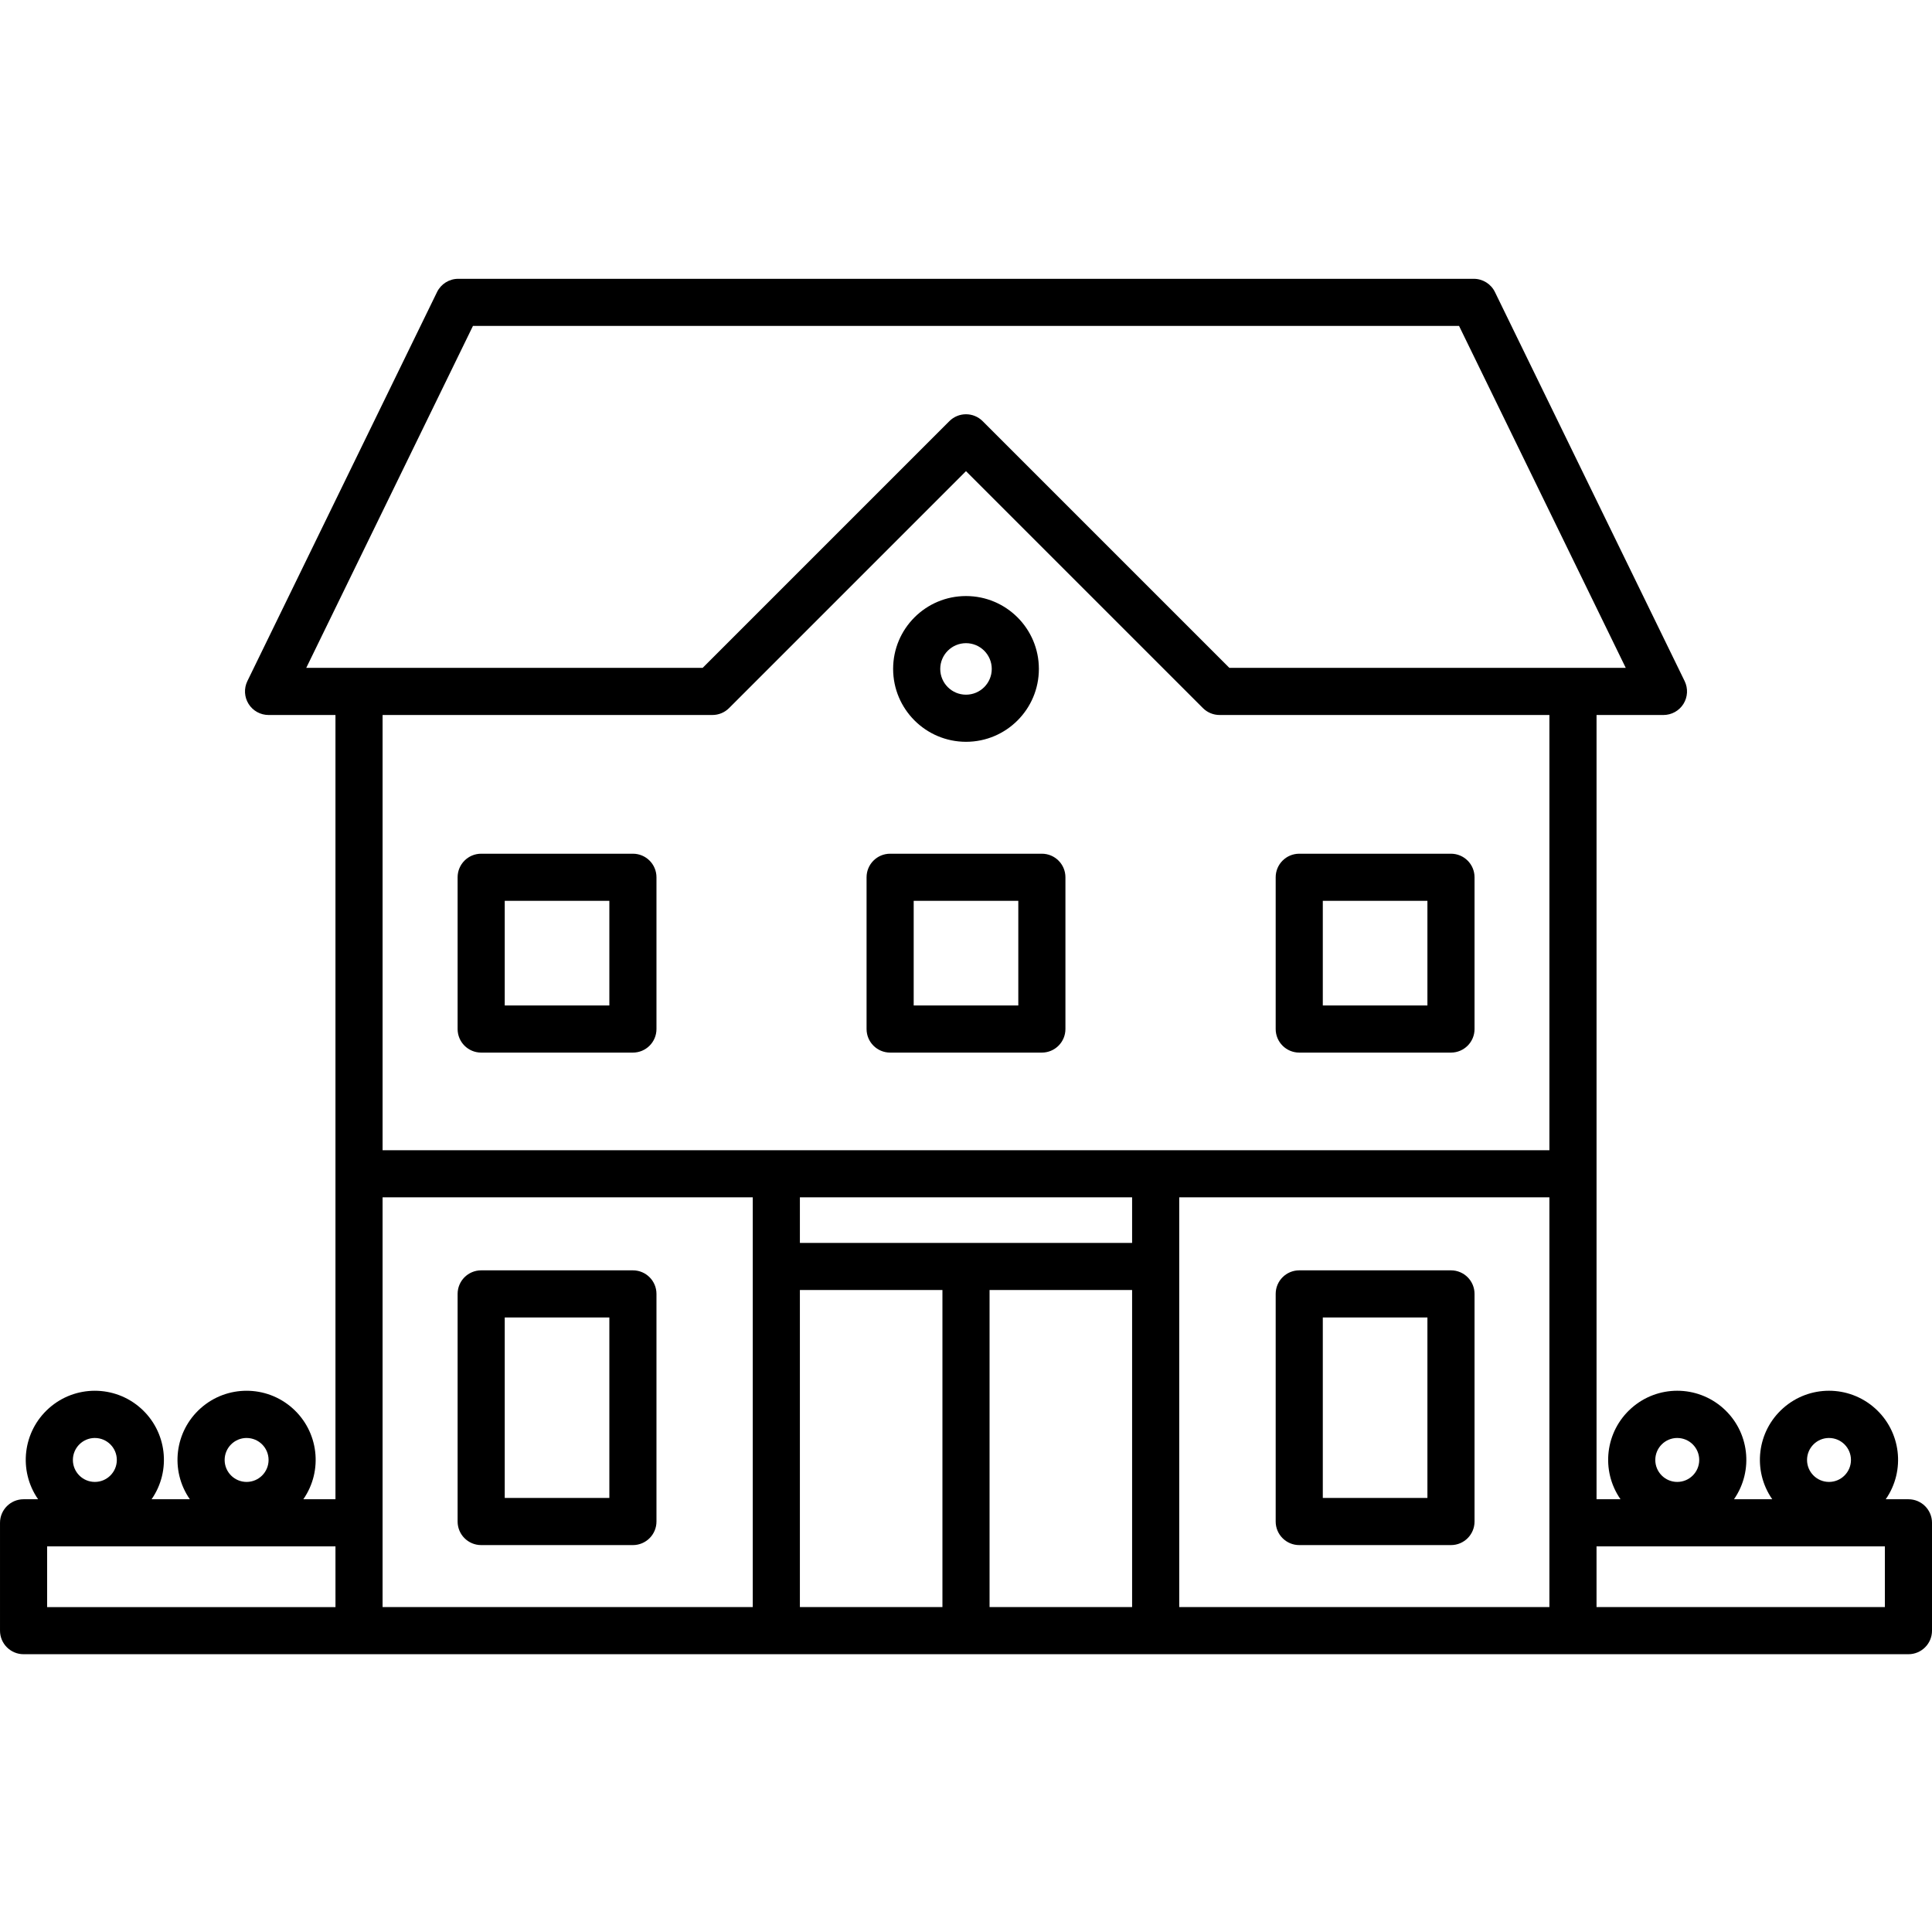 <svg height="492pt" viewBox="0 -71 492 492" width="492pt" xmlns="http://www.w3.org/2000/svg"><path d="m246 117.906c10.25 0 18.559-8.309 18.559-18.559s-8.309-18.559-18.559-18.559-18.559 8.309-18.559 18.559c.012 10.246 8.312 18.547 18.559 18.559zm0-25.117c3.621 0 6.559 2.938 6.559 6.559s-2.938 6.559-6.559 6.559-6.559-2.938-6.559-6.559c.004-3.621 2.938-6.555 6.559-6.559zm0 0"/><path d="m161.176 146.406h-38.641c-3.316 0-6 2.688-6 6v38.645c0 3.312 2.684 6 6 6h38.641c3.316 0 6-2.688 6-6v-38.645c0-3.312-2.684-6-6-6zm-6 38.645h-26.641v-26.645h26.641zm0 0"/><path d="m122.535 322.469h38.641c3.316 0 6-2.688 6-6v-57.965c0-3.312-2.684-6-6-6h-38.641c-3.316 0-6 2.688-6 6v57.965c0 3.312 2.684 6 6 6zm6-57.965h26.641v45.965h-26.641zm0 0"/><path d="m330.863 197.051h38.641c3.316 0 6-2.688 6-6v-38.645c0-3.312-2.684-6-6-6h-38.641c-3.316 0-6 2.688-6 6v38.645c0 3.312 2.684 6 6 6zm6-38.645h26.641v26.645h-26.641zm0 0"/><path d="m330.863 322.469h38.641c3.316 0 6-2.688 6-6v-57.965c0-3.312-2.684-6-6-6h-38.641c-3.316 0-6 2.688-6 6v57.965c0 3.312 2.684 6 6 6zm6-57.965h26.641v45.965h-26.641zm0 0"/><path d="m265.32 146.406h-38.641c-3.316 0-6 2.688-6 6v38.645c0 3.312 2.684 6 6 6h38.641c3.316 0 6-2.688 6-6v-38.645c0-3.312-2.684-6-6-6zm-6 38.645h-26.641v-26.645h26.641zm0 0"/><path d="m486 310.797h-5.781c5.082-7.32 3.891-17.281-2.77-23.195-6.664-5.918-16.699-5.918-23.359 0-6.664 5.914-7.855 15.875-2.773 23.195h-9.742c5.082-7.32 3.895-17.281-2.77-23.195-6.664-5.918-16.699-5.918-23.359 0-6.664 5.914-7.855 15.875-2.77 23.195h-6.102v-199.719h17.039c2.07 0 3.992-1.062 5.09-2.816 1.098-1.758 1.211-3.953.305-5.812l-48.309-99.078c-1.004-2.062-3.098-3.371-5.391-3.371h-258.617c-2.293 0-4.387 1.309-5.395 3.371l-48.301 99.078c-.906 1.859-.789 4.055.309 5.812 1.094 1.754 3.02 2.816 5.086 2.816h17.039v199.719h-8.184c5.082-7.32 3.891-17.281-2.773-23.195-6.66-5.914-16.695-5.914-23.355 0-6.664 5.914-7.855 15.875-2.773 23.195h-9.742c5.082-7.32 3.891-17.281-2.773-23.195-6.66-5.914-16.695-5.914-23.355 0-6.664 5.914-7.855 15.875-2.773 23.195h-3.699c-3.312 0-6 2.684-6 6v27.461c0 3.312 2.688 6 6 6h480c3.312 0 6-2.688 6-6v-27.461c0-3.316-2.688-6-6-6zm-423.199-15.602c3.09 0 5.594 2.504 5.594 5.594 0 3.086-2.504 5.594-5.594 5.594-3.09 0-5.594-2.508-5.594-5.594.004-3.09 2.504-5.594 5.594-5.598zm-38.645 0c3.09 0 5.594 2.504 5.594 5.594 0 3.086-2.504 5.594-5.594 5.594s-5.594-2.508-5.594-5.594c.004-3.09 2.504-5.59 5.59-5.598zm61.277 43.066h-73.434v-15.465h73.43zm380.34-43.066c3.086 0 5.59 2.504 5.59 5.594 0 3.086-2.504 5.594-5.59 5.594-3.09 0-5.594-2.508-5.594-5.594 0-3.09 2.5-5.59 5.59-5.598zm-38.645 0c3.09 0 5.594 2.504 5.594 5.594 0 3.086-2.504 5.594-5.594 5.594s-5.594-2.508-5.594-5.594c.004-3.09 2.504-5.59 5.59-5.598zm-235.43 43.062h-94.27v-104.344h94.27zm48.301 0h-36.301v-80.742h36.301zm48.301 0h-36.301v-80.742h36.301zm0-92.742h-84.602v-11.602h84.602zm106.266 92.742h-94.266v-104.344h94.266zm0-116.344h-297.137v-110.836h83.988c1.59.004 3.117-.629 4.242-1.754l60.34-60.34 60.34 60.34c1.125 1.125 2.652 1.758 4.242 1.754h83.988zm-81.5-122.836-62.824-62.824c-2.34-2.344-6.141-2.344-8.484 0l-62.824 62.824h-100.945l42.453-87.078h251.117l42.453 87.078zm166.934 239.18h-73.43v-15.461h73.43zm0 0"/></svg>
